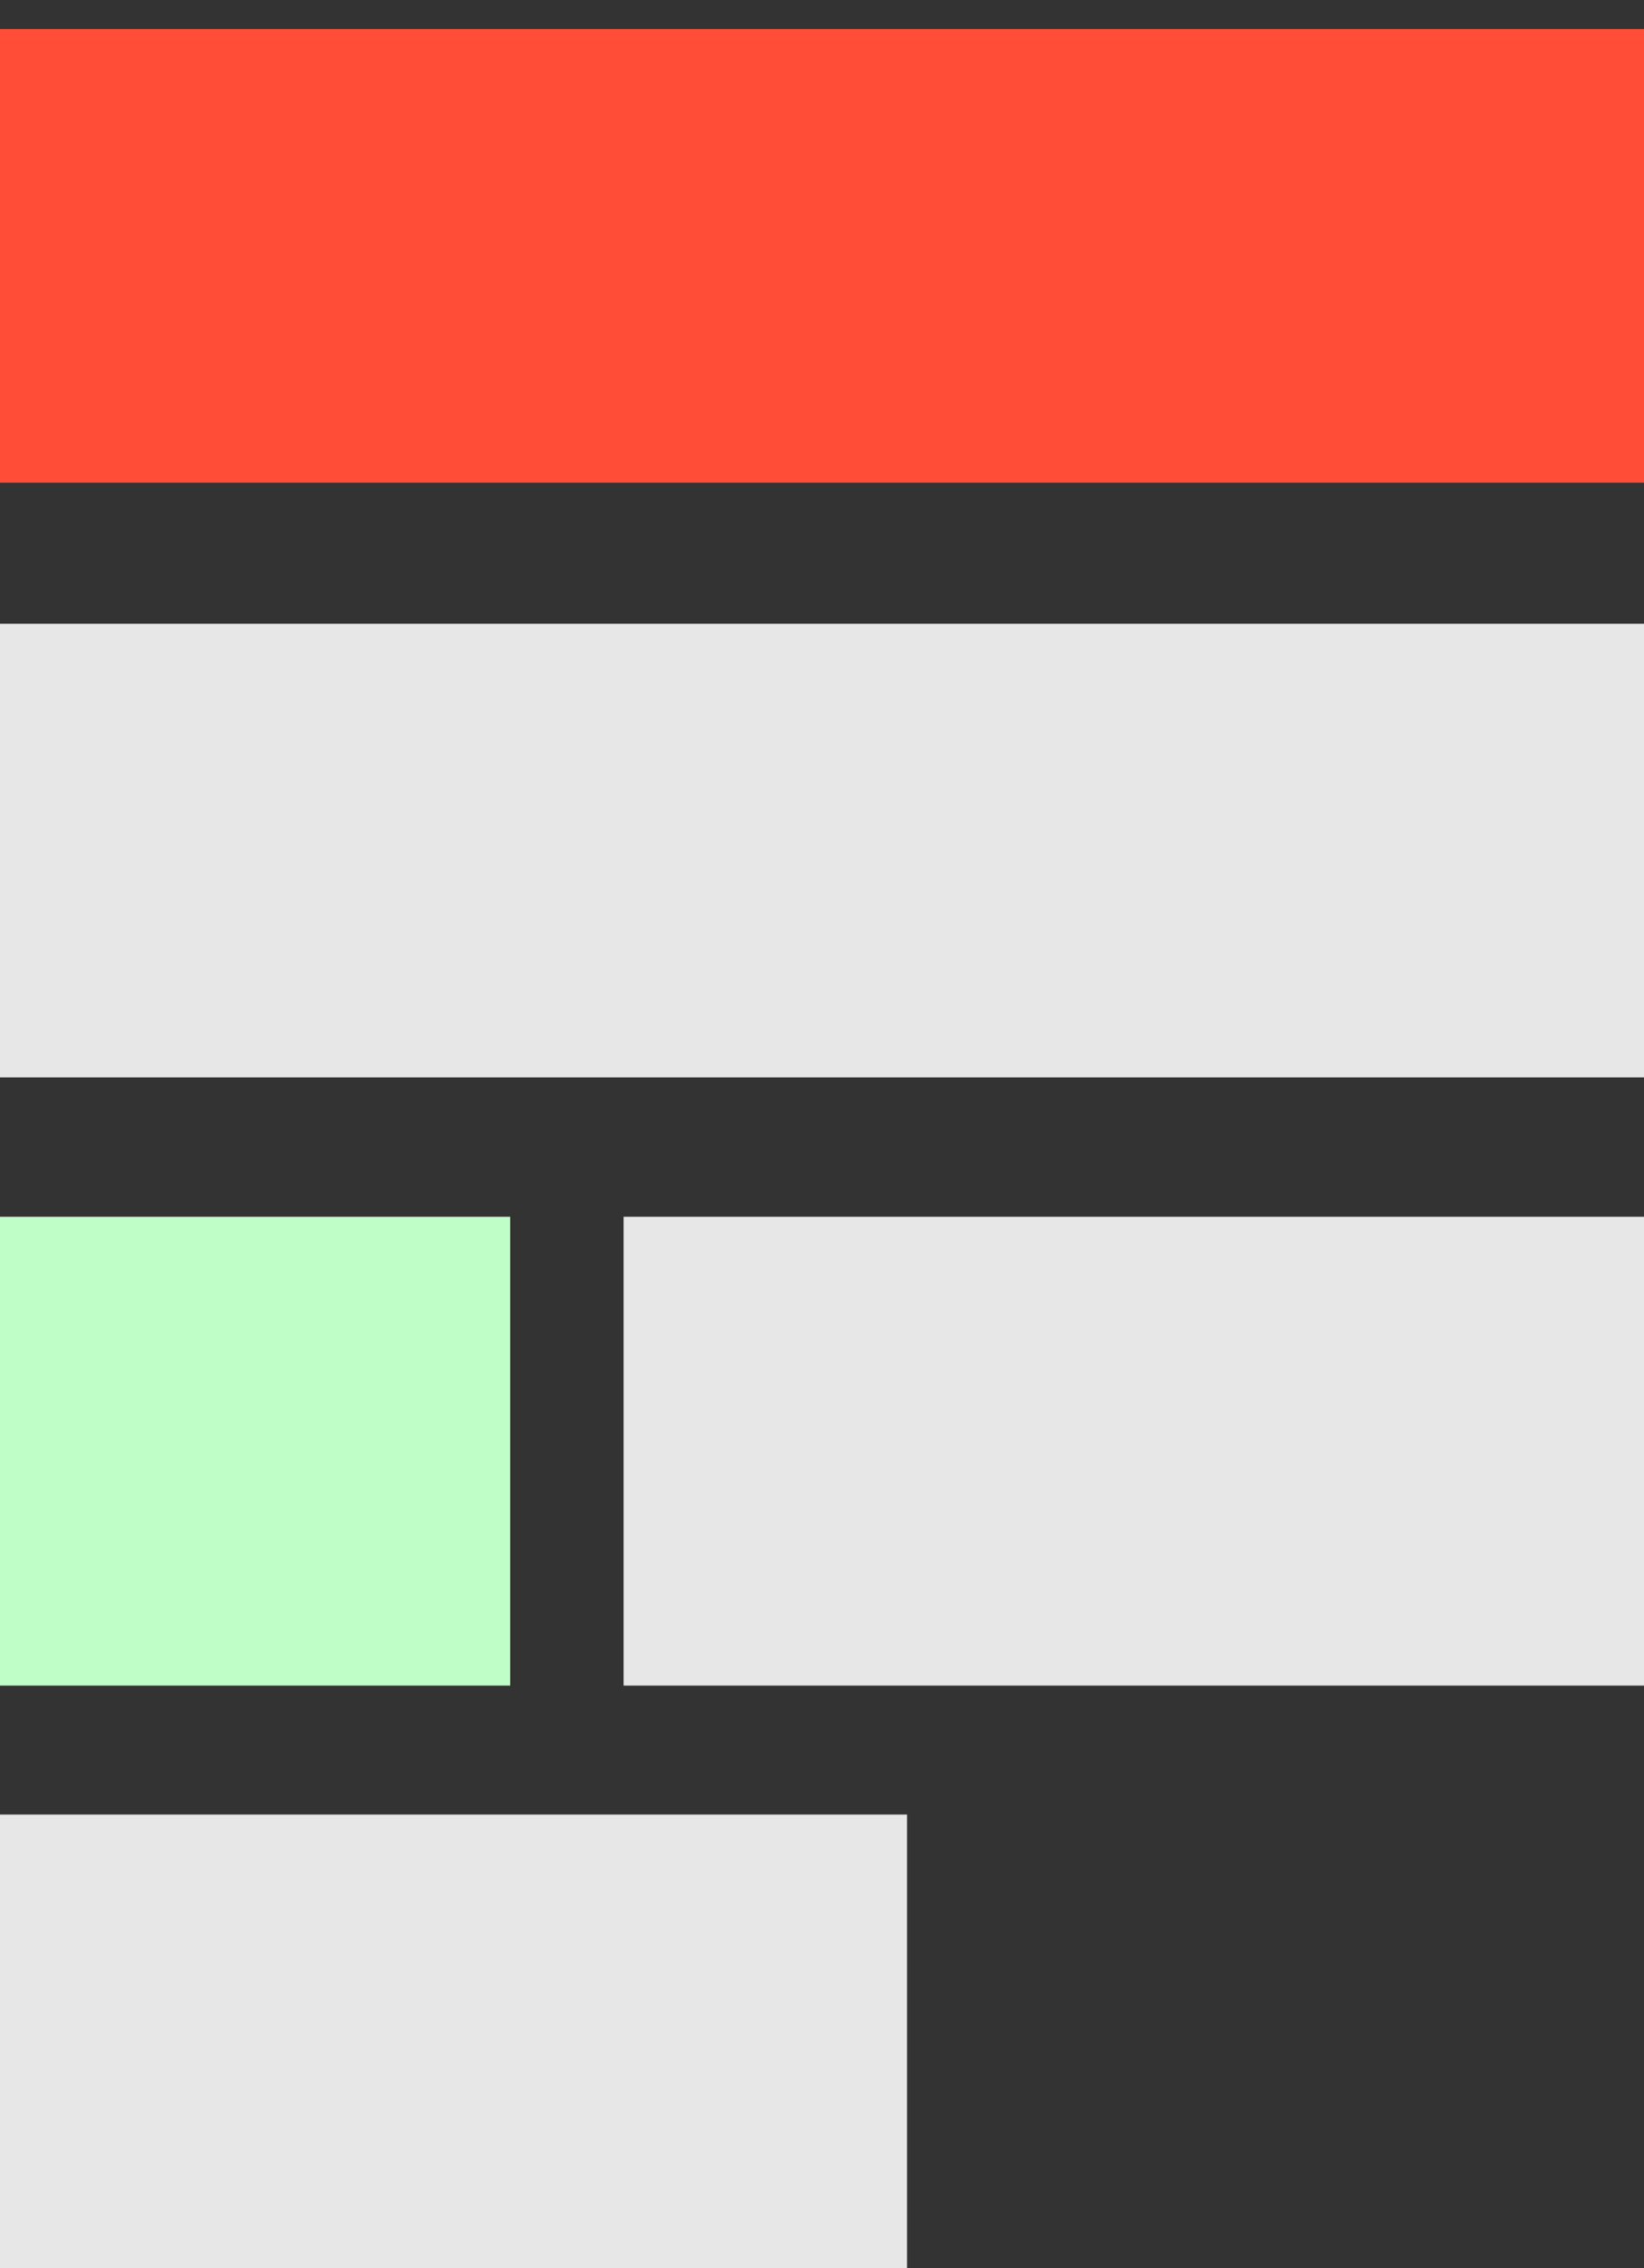 <?xml version="1.0" encoding="UTF-8"?>
<svg width="29px" height="40px" viewBox="0 0 29 40" version="1.1" xmlns="http://www.w3.org/2000/svg" xmlns:xlink="http://www.w3.org/1999/xlink">
    <rect x="0" y="0" width="29" height="40" fill="#333333" stroke="none"/>
    <!-- Generator: Sketch 57.1 (83088) - https://sketch.com -->
    <title>Icon@1x</title>
    <desc>Created with Sketch.</desc>
    <g id="Design" stroke="none" stroke-width="1" fill="none" fill-rule="evenodd">
        <g id="1c-Home-Unlatch-DropdownEntreprise-" transform="translate(-81, -153)">
            <g id="1" transform="translate(81, 153)">
                <g id="Icon">
                    <polygon id="Rectangle" fill="#FF4D37" points="0 0.512 29 0.512 29 8.512 0 8.512"></polygon>
                    <polygon id="Rectangle" fill="#E7E7E7" points="0 11 29 11 29 19 0 19"></polygon>
                    <rect id="Rectangle" fill="#E7E7E7" x="11" y="21.458" width="18" height="8.268"></rect>
                    <rect id="Rectangle" fill="#BFFFC7" x="0" y="21.458" width="9" height="8.268"></rect>
                    <polygon id="Rectangle" fill="#E7E7E7" points="0 32 16 32 16 40 0 40"></polygon>
                </g>
            </g>
        </g>
    </g>
</svg>